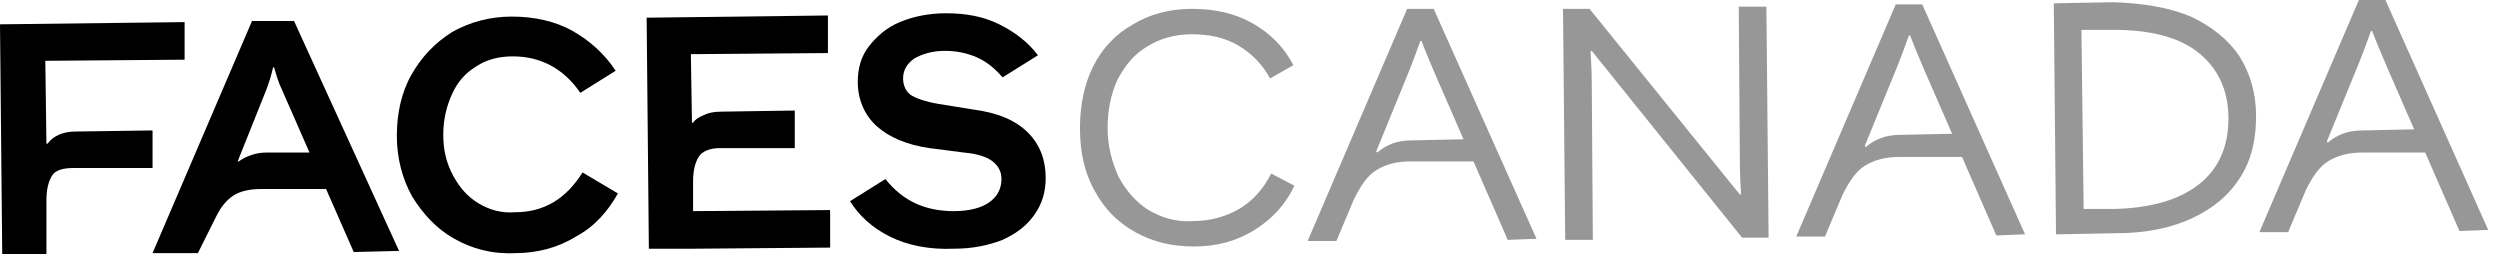 <svg width="177" height="18" viewBox="0 0 177 18" fill="none" xmlns="http://www.w3.org/2000/svg">
<path d="M3.209 4.305L3.287 10.174H3.365C3.757 9.626 4.461 9.313 5.322 9.313L10.8 9.235V11.896H5.165C4.461 11.896 3.913 12.052 3.678 12.444C3.443 12.835 3.287 13.383 3.287 14.165V18H0.157L0 1.722L13.07 1.565V4.226L3.209 4.305Z" fill="black"/>
<path d="M25.044 17.843L23.087 13.383H18.47C17.687 13.383 16.983 13.539 16.513 13.852C16.044 14.165 15.652 14.635 15.339 15.261L14.009 17.922H10.8L17.843 1.487H20.817L28.252 17.765L25.044 17.843ZM21.913 10.8L19.957 6.339C19.722 5.869 19.565 5.322 19.409 4.774H19.331C19.252 5.165 19.096 5.713 18.861 6.339L16.826 11.426H16.904C17.452 11.035 18.157 10.8 18.861 10.8H21.913Z" fill="black"/>
<path d="M32.165 16.904C30.913 16.2 29.974 15.182 29.191 13.93C28.487 12.678 28.096 11.191 28.096 9.626C28.096 8.061 28.409 6.574 29.113 5.322C29.817 4.069 30.757 3.052 32.009 2.269C33.261 1.565 34.67 1.174 36.235 1.174C37.8 1.174 39.287 1.487 40.539 2.191C41.791 2.896 42.809 3.835 43.591 5.009L41.087 6.574C39.913 4.852 38.27 3.991 36.313 3.991C35.296 3.991 34.435 4.226 33.73 4.696C32.948 5.165 32.4 5.791 32.009 6.652C31.617 7.513 31.383 8.452 31.383 9.548C31.383 10.643 31.617 11.582 32.087 12.443C32.557 13.304 33.104 13.93 33.887 14.4C34.67 14.87 35.531 15.104 36.47 15.026C38.504 15.026 40.07 14.087 41.243 12.209L43.748 13.696C43.044 14.948 42.104 16.043 40.774 16.748C39.522 17.53 38.035 17.922 36.47 17.922C34.826 18 33.417 17.609 32.165 16.904Z" fill="black"/>
<path d="M48.913 3.835L48.991 8.687H49.07C49.226 8.452 49.461 8.296 49.852 8.139C50.165 7.983 50.557 7.904 51.105 7.904L56.27 7.826V10.487H50.948C50.244 10.487 49.696 10.722 49.461 11.113C49.226 11.504 49.07 12.052 49.07 12.835V14.948L58.774 14.87V17.53L49.07 17.609H45.939L45.783 1.252L58.617 1.096V3.757L48.913 3.835Z" fill="black"/>
<path d="M63 16.748C61.748 16.122 60.809 15.261 60.183 14.243L62.687 12.678C63.939 14.243 65.504 14.948 67.539 14.948C68.635 14.948 69.496 14.713 70.043 14.322C70.591 13.93 70.904 13.382 70.904 12.678C70.904 12.13 70.67 11.739 70.278 11.426C69.887 11.113 69.183 10.878 68.243 10.8L65.817 10.487C64.174 10.252 62.922 9.704 62.061 8.922C61.2 8.139 60.73 7.043 60.73 5.791C60.73 4.852 60.965 3.991 61.513 3.287C62.061 2.582 62.765 1.956 63.704 1.565C64.644 1.174 65.739 0.939 66.991 0.939C68.4 0.939 69.652 1.174 70.748 1.722C71.844 2.269 72.783 2.974 73.487 3.913L70.983 5.478C70.435 4.852 69.887 4.382 69.183 4.069C68.478 3.756 67.696 3.6 66.913 3.6C65.974 3.6 65.27 3.835 64.722 4.148C64.174 4.539 63.939 5.009 63.939 5.556C63.939 6.104 64.174 6.495 64.487 6.73C64.878 6.965 65.504 7.2 66.444 7.356L68.87 7.748C70.67 7.982 71.922 8.53 72.783 9.391C73.644 10.252 74.035 11.348 74.035 12.6C74.035 13.539 73.8 14.4 73.252 15.182C72.704 15.965 72 16.513 70.983 16.982C69.965 17.374 68.87 17.608 67.539 17.608C65.817 17.687 64.252 17.374 63 16.748Z" fill="black"/>
<path d="M80.374 16.435C79.122 15.73 78.183 14.791 77.478 13.461C76.774 12.209 76.461 10.722 76.461 9.078C76.461 7.435 76.774 5.948 77.4 4.696C78.026 3.443 78.965 2.426 80.218 1.722C81.391 1.017 82.8 0.626 84.365 0.626C86.009 0.626 87.418 0.939 88.67 1.643C89.922 2.348 90.939 3.365 91.565 4.617L89.922 5.556C89.374 4.539 88.591 3.756 87.652 3.209C86.713 2.661 85.618 2.426 84.365 2.426C83.191 2.426 82.096 2.739 81.235 3.287C80.296 3.835 79.67 4.617 79.122 5.635C78.652 6.652 78.418 7.826 78.418 9.078C78.418 10.33 78.731 11.504 79.2 12.522C79.748 13.539 80.452 14.322 81.313 14.87C82.252 15.417 83.27 15.73 84.444 15.652C85.696 15.652 86.791 15.339 87.731 14.791C88.67 14.243 89.452 13.383 90 12.287L91.644 13.148C91.017 14.478 90.078 15.495 88.826 16.278C87.574 17.061 86.165 17.452 84.522 17.452C83.035 17.452 81.626 17.139 80.374 16.435Z" fill="#979797"/>
<path d="M106.748 16.983L104.322 11.426H99.861C98.843 11.426 98.061 11.661 97.435 12.052C96.809 12.443 96.339 13.148 95.87 14.087L94.617 17.061H92.582L99.626 0.626H101.504L108.783 16.904L106.748 16.983ZM103.617 9.861L101.739 5.556C101.348 4.617 100.956 3.756 100.643 2.896H100.565C100.252 3.756 99.939 4.617 99.548 5.556L97.435 10.722L97.513 10.8C98.139 10.252 98.922 9.939 99.939 9.939L103.617 9.861Z" fill="#979797"/>
<path d="M112.774 16.983H110.817L110.661 0.626H112.539L123.183 13.774H123.261C123.261 13.383 123.183 12.6 123.183 11.505L123.104 0.47H125.061L125.217 16.826H123.339L112.696 3.6H112.617C112.617 3.991 112.696 4.774 112.696 5.87L112.774 16.983Z" fill="#979797"/>
<path d="M141.339 16.669L138.913 11.113H134.452C133.435 11.113 132.652 11.348 132.026 11.739C131.4 12.13 130.93 12.835 130.461 13.774L129.209 16.748H127.174L134.217 0.313H136.096L143.374 16.591L141.339 16.669ZM138.209 9.47L136.33 5.165C135.939 4.226 135.548 3.365 135.235 2.504H135.156C134.843 3.365 134.53 4.226 134.139 5.165L132.026 10.33L132.104 10.409C132.73 9.861 133.513 9.548 134.53 9.548L138.209 9.47Z" fill="#979797"/>
<path d="M155.113 1.174C156.6 1.878 157.774 2.817 158.557 3.991C159.339 5.243 159.73 6.652 159.73 8.217C159.73 9.861 159.417 11.269 158.635 12.521C157.852 13.774 156.757 14.713 155.27 15.417C153.783 16.122 151.983 16.513 149.791 16.513L145.565 16.591L145.409 0.235L149.635 0.156C151.826 0.235 153.626 0.548 155.113 1.174ZM155.661 13.069C157.07 11.974 157.774 10.408 157.774 8.374C157.774 6.339 156.991 4.774 155.583 3.678C154.174 2.582 152.139 2.113 149.635 2.113H147.365L147.522 14.791H149.791C152.296 14.713 154.252 14.165 155.661 13.069Z" fill="#979797"/>
<path d="M174.131 16.357L171.704 10.8H167.244C166.226 10.8 165.444 11.035 164.818 11.426C164.191 11.817 163.722 12.522 163.252 13.461L162 16.435H159.965L167.009 0H168.887L176.165 16.278L174.131 16.357ZM170.922 9.157L169.044 4.852C168.652 3.913 168.261 3.052 167.948 2.191H167.87C167.557 3.052 167.244 3.913 166.852 4.852L164.739 10.017L164.818 10.096C165.444 9.548 166.226 9.235 167.244 9.235L170.922 9.157Z" fill="#979797"/>
</svg>
